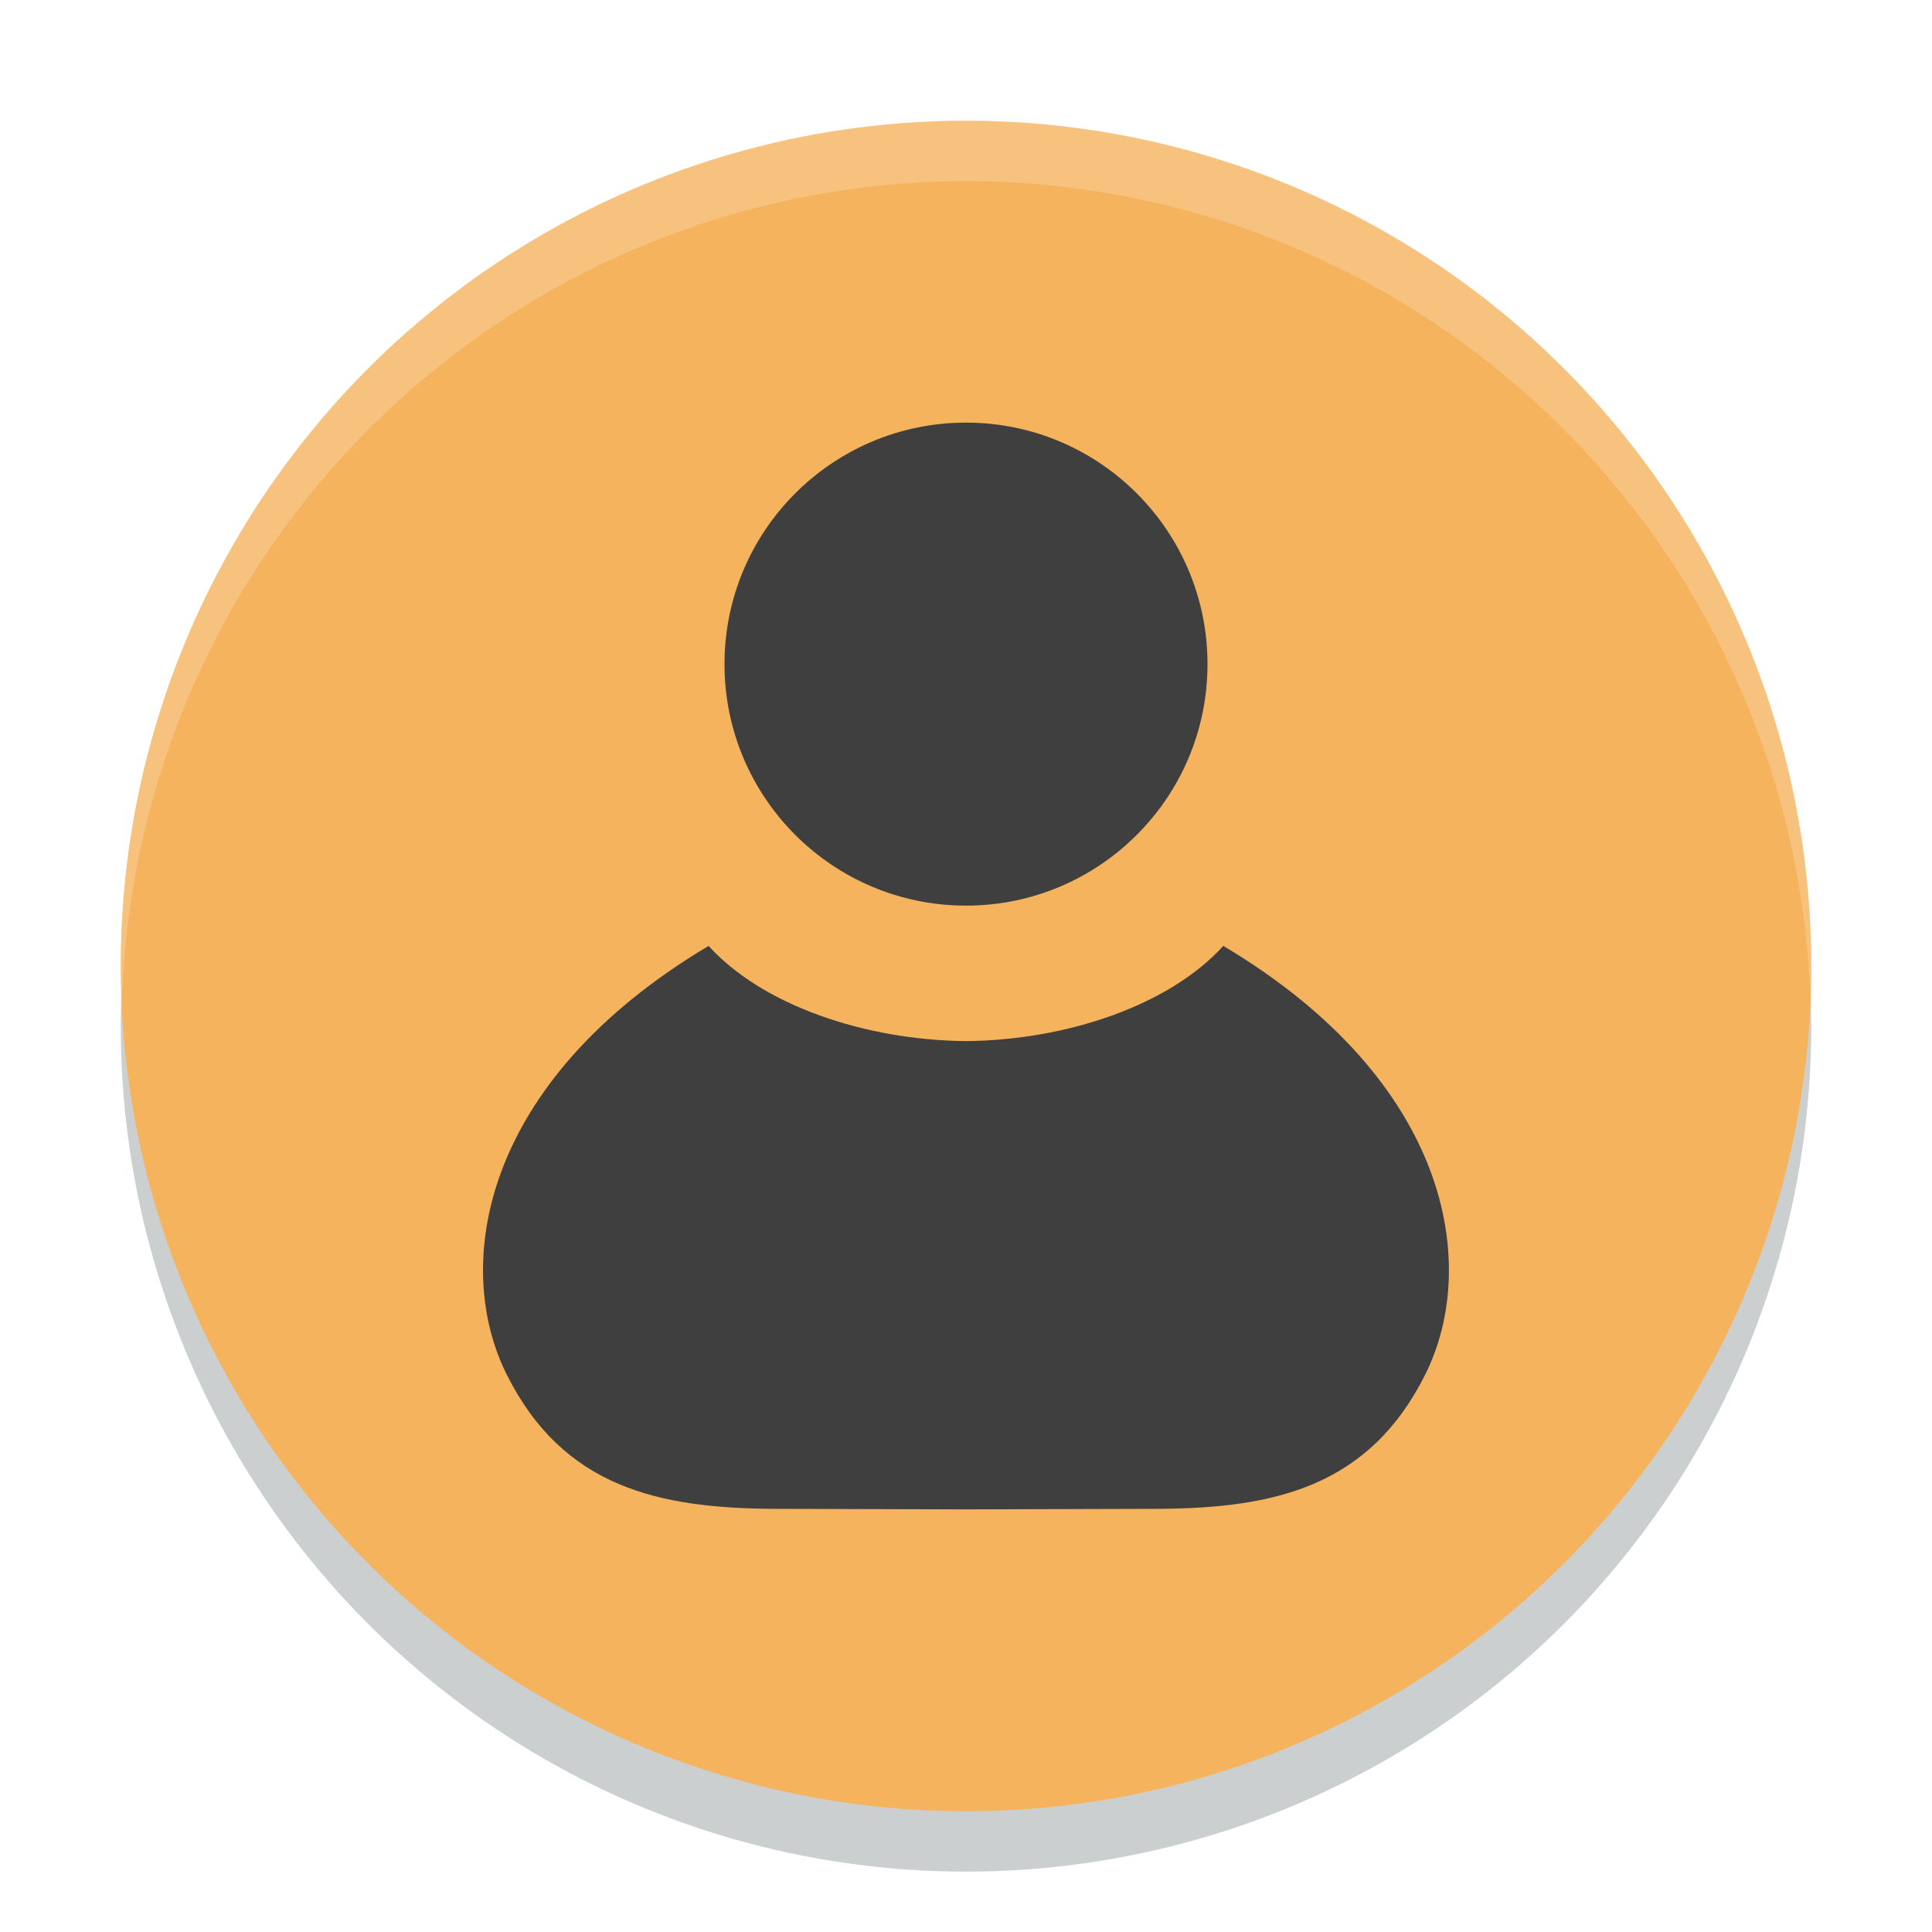<svg width="32" height="32" version="1" xmlns="http://www.w3.org/2000/svg">
<defs>
<filter id="filter869" color-interpolation-filters="sRGB">
<feFlood flood-color="rgb(0,0,0)" flood-opacity=".2" result="flood"/>
<feComposite in="flood" in2="SourceGraphic" operator="in" result="composite1"/>
<feGaussianBlur in="composite1" result="blur"/>
<feOffset dx="0" dy="1" result="offset"/>
<feComposite in="SourceGraphic" in2="offset" result="composite2"/>
</filter>
<filter id="filter881" color-interpolation-filters="sRGB">
<feFlood flood-color="rgb(0,0,0)" flood-opacity=".2" result="flood"/>
<feComposite in="flood" in2="SourceGraphic" operator="in" result="composite1"/>
<feGaussianBlur in="composite1" result="blur"/>
<feOffset dx="0" dy="1" result="offset"/>
<feComposite in="SourceGraphic" in2="offset" result="composite2"/>
</filter>
</defs>
<circle cx="16" cy="17" r="14" fill="#00100f" opacity=".2"/>
<circle cx="16" cy="16" r="14" fill="#f5b35d"/>
<path d="m16 2a14 14 0 0 0-14 14 14 14 0 0 0 0.021 0.586 14 14 0 0 1 13.979-13.586 14 14 0 0 1 13.979 13.414 14 14 0 0 0 0.021-0.414 14 14 0 0 0-14-14z" fill="#fff" opacity=".2"/>
<g transform="translate(-26)" fill="#3f3f3f" fill-rule="evenodd">
<path d="m37.737 14.667c-3.774 2.249-4.245 5.294-3.346 7.096 0.934 1.872 2.515 2.213 4.4 2.228l3.193 0.009h0.031l3.193-0.009c1.886-0.014 3.467-0.356 4.4-2.228 0.899-1.802 0.428-4.847-3.346-7.096-0.894 0.984-2.588 1.561-4.263 1.577-1.675-0.016-3.369-0.593-4.263-1.577z" color="#000000" filter="url(#filter881)" stroke-width="1.549"/>
<circle cx="42" cy="10" r="4" filter="url(#filter869)" stroke-width="1.895"/>
</g>
</svg>

